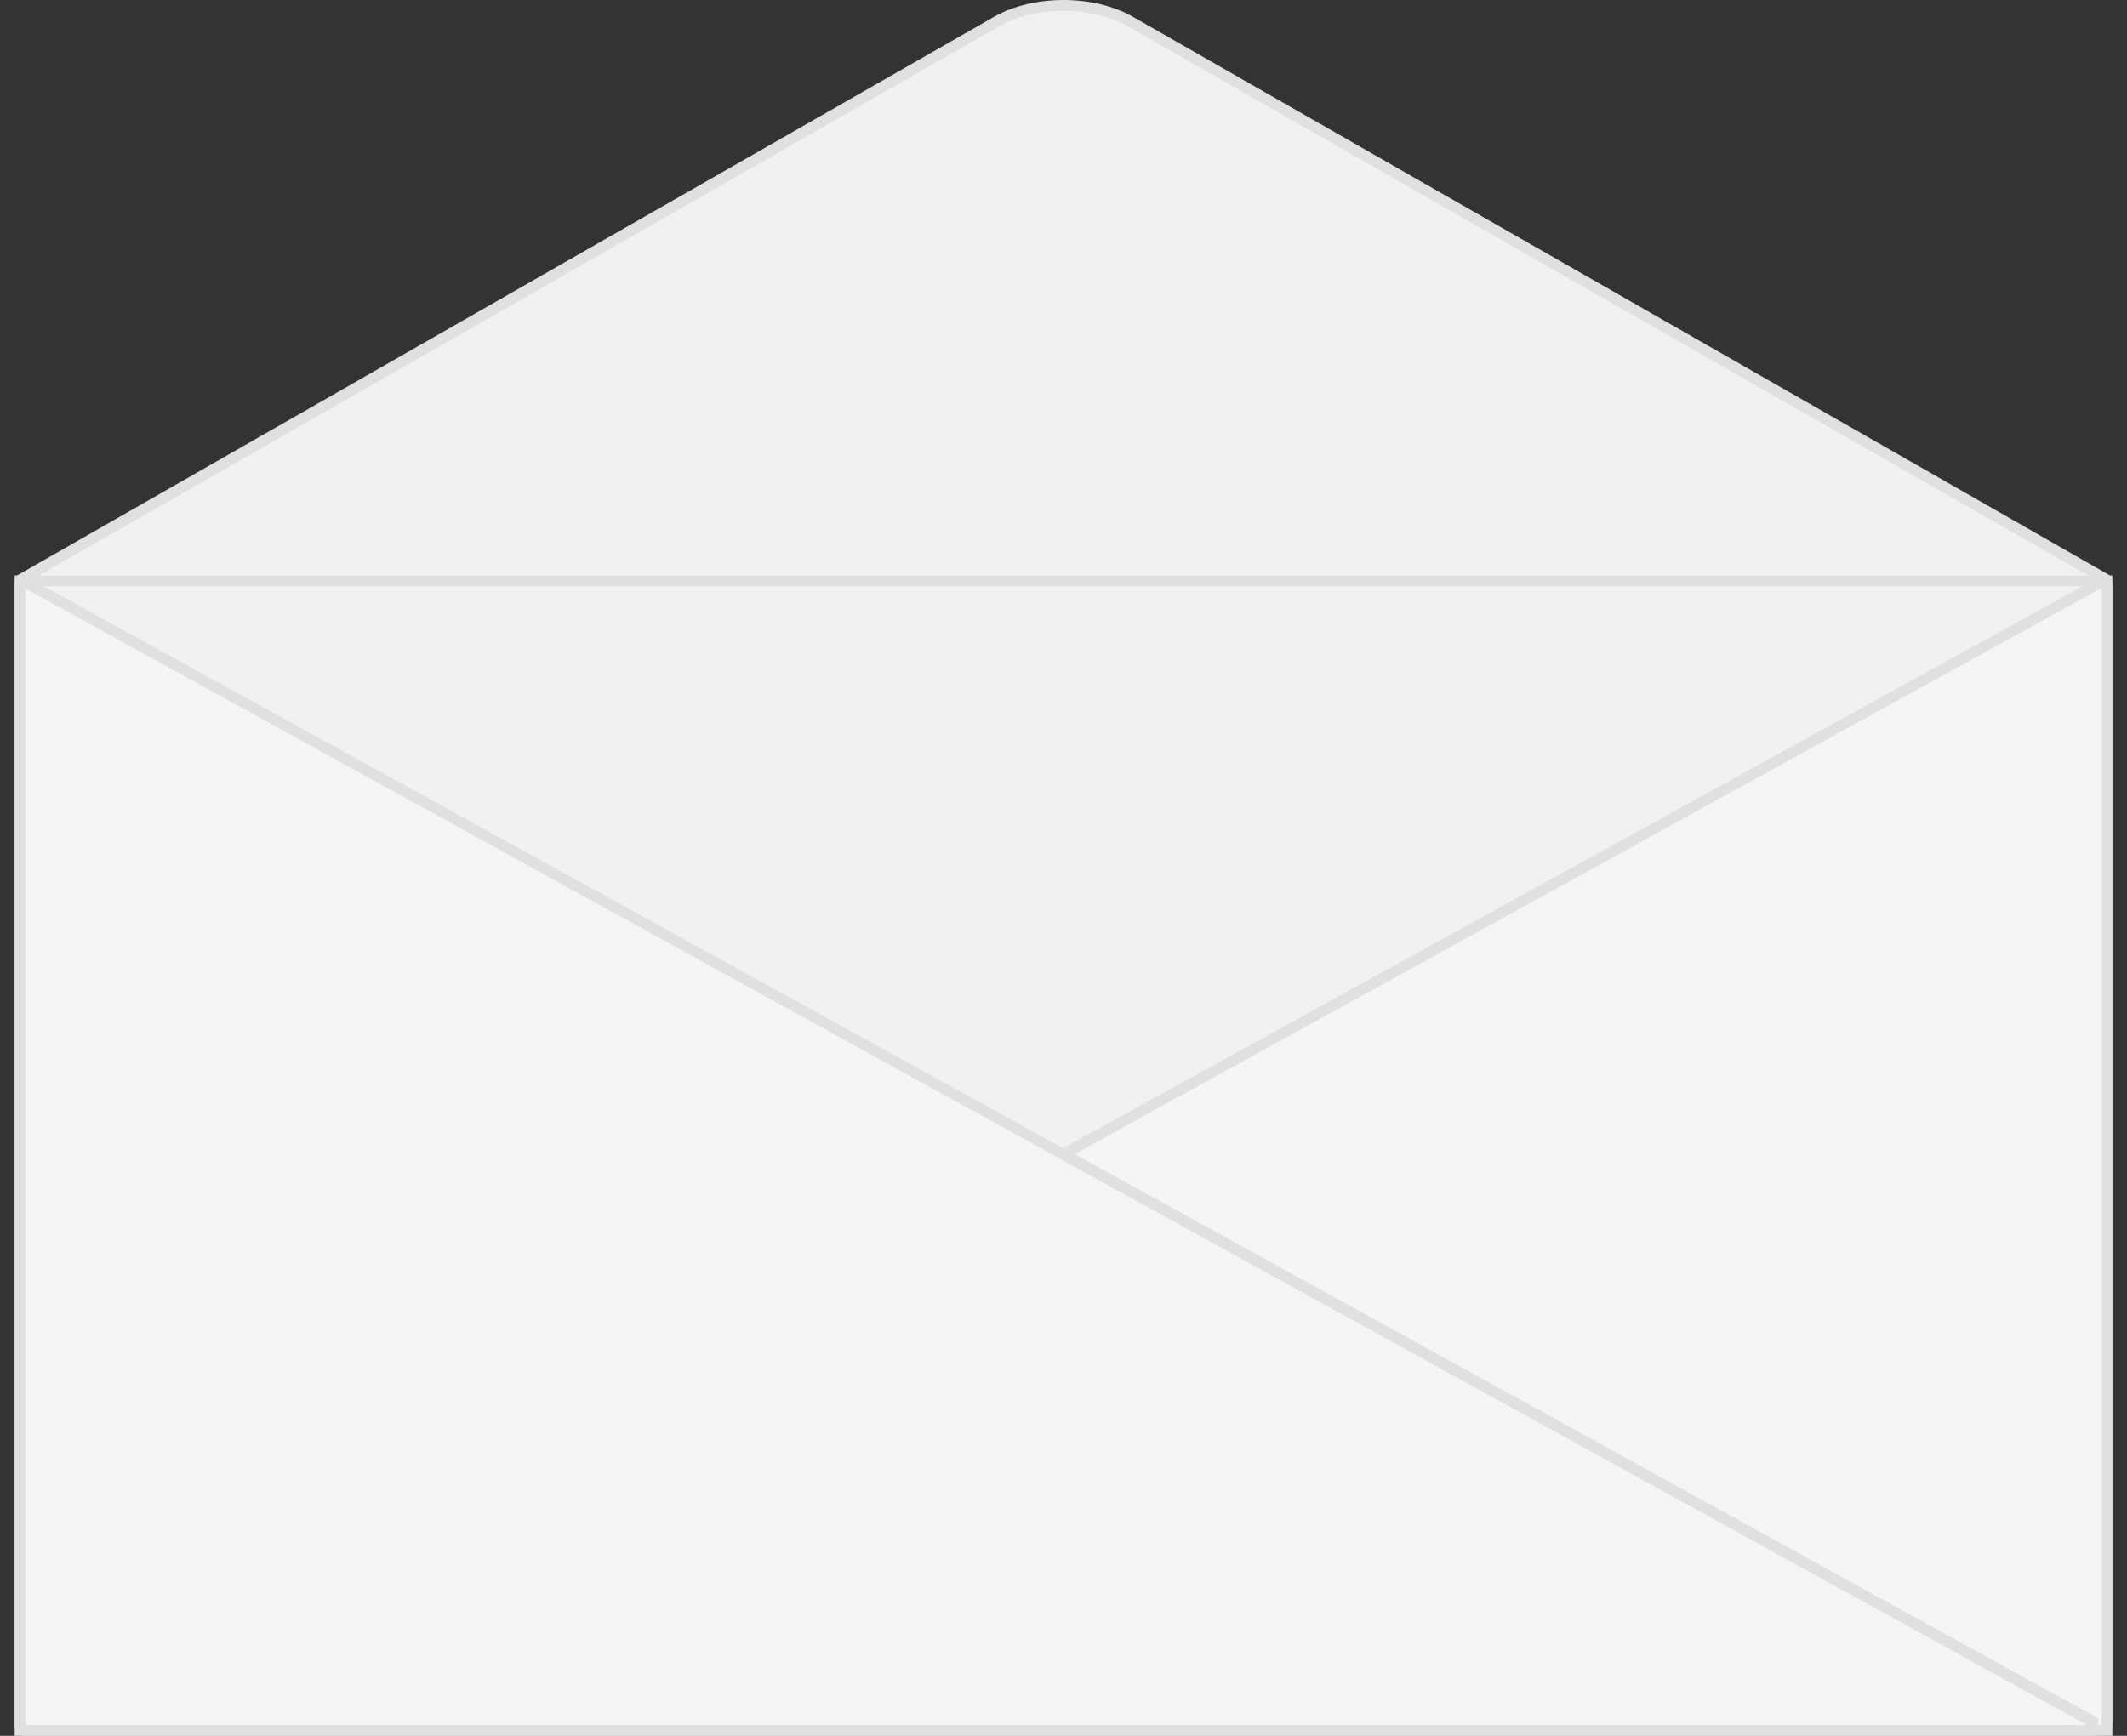 <svg width="98" height="80" viewBox="0 0 98 80" fill="none" xmlns="http://www.w3.org/2000/svg">
<rect x="0" y="0" width="98" height="80" fill="#333333" stroke="none"/>
<path fill-rule="evenodd" clip-rule="evenodd" d="M0.925 26.729L45.915 0.994C47.652 -0.001 50.348 -0.001 52.085 0.994L97.075 26.729V26.772H0.925V26.729ZM97.075 26.773H0.925V79.751H97.075V26.773Z" fill="#F1F1F1"/>
<path fill-rule="evenodd" clip-rule="evenodd" d="M49 -0C50.142 -0 51.295 0.255 52.209 0.779L97.218 26.524H97.324V80H0.676V26.524H0.782L45.791 0.779C46.705 0.255 47.858 -0 49 -0ZM1.173 27.021V79.503H96.827V27.021H1.173ZM96.218 26.524L51.962 1.21C51.138 0.738 50.075 0.496 49 0.496C47.925 0.496 46.862 0.738 46.038 1.21L1.783 26.524H96.218Z" fill="#E0E0E0"/>
<path d="M1.076 26.786L96.415 79.355C96.361 79.567 96.367 79.539 96.313 79.751H1.139C1.021 79.751 0.925 79.655 0.925 79.537V26.875C0.925 26.797 1.008 26.747 1.076 26.786Z" fill="#F5F5F5"/>
<path fill-rule="evenodd" clip-rule="evenodd" d="M1.173 27.123V79.503H96.121C96.122 79.499 96.123 79.495 96.124 79.49L96.124 79.488C96.125 79.485 96.126 79.482 96.127 79.479L1.173 27.123ZM1.196 26.569C0.959 26.436 0.676 26.613 0.676 26.875V79.537C0.676 79.792 0.884 80 1.139 80H96.505L96.553 79.813C96.563 79.773 96.572 79.742 96.578 79.716C96.589 79.673 96.597 79.644 96.604 79.616C96.616 79.57 96.629 79.523 96.656 79.417L96.704 79.231L1.197 26.569C1.197 26.569 1.196 26.569 1.196 26.569Z" fill="#E0E0E0"/>
<path d="M96.924 26.763L49 53.187L96.415 79.332C96.361 79.543 96.367 79.518 96.313 79.728H96.861C96.979 79.728 97.075 79.632 97.075 79.514V26.851C97.075 26.774 96.992 26.724 96.924 26.763Z" fill="#F5F5F5"/>
<path fill-rule="evenodd" clip-rule="evenodd" d="M96.804 26.546C97.039 26.415 97.324 26.587 97.324 26.851V79.515C97.324 79.769 97.116 79.977 96.861 79.977H95.992L96.072 79.666C96.1 79.561 96.112 79.515 96.124 79.468C96.125 79.464 96.126 79.46 96.127 79.457L48.486 53.188L96.803 26.546C96.803 26.546 96.804 26.546 96.804 26.546ZM96.634 79.48H96.827V27.1L49.514 53.188L96.704 79.208L96.656 79.395C96.647 79.429 96.64 79.457 96.634 79.48Z" fill="#E0E0E0"/>
</svg>
